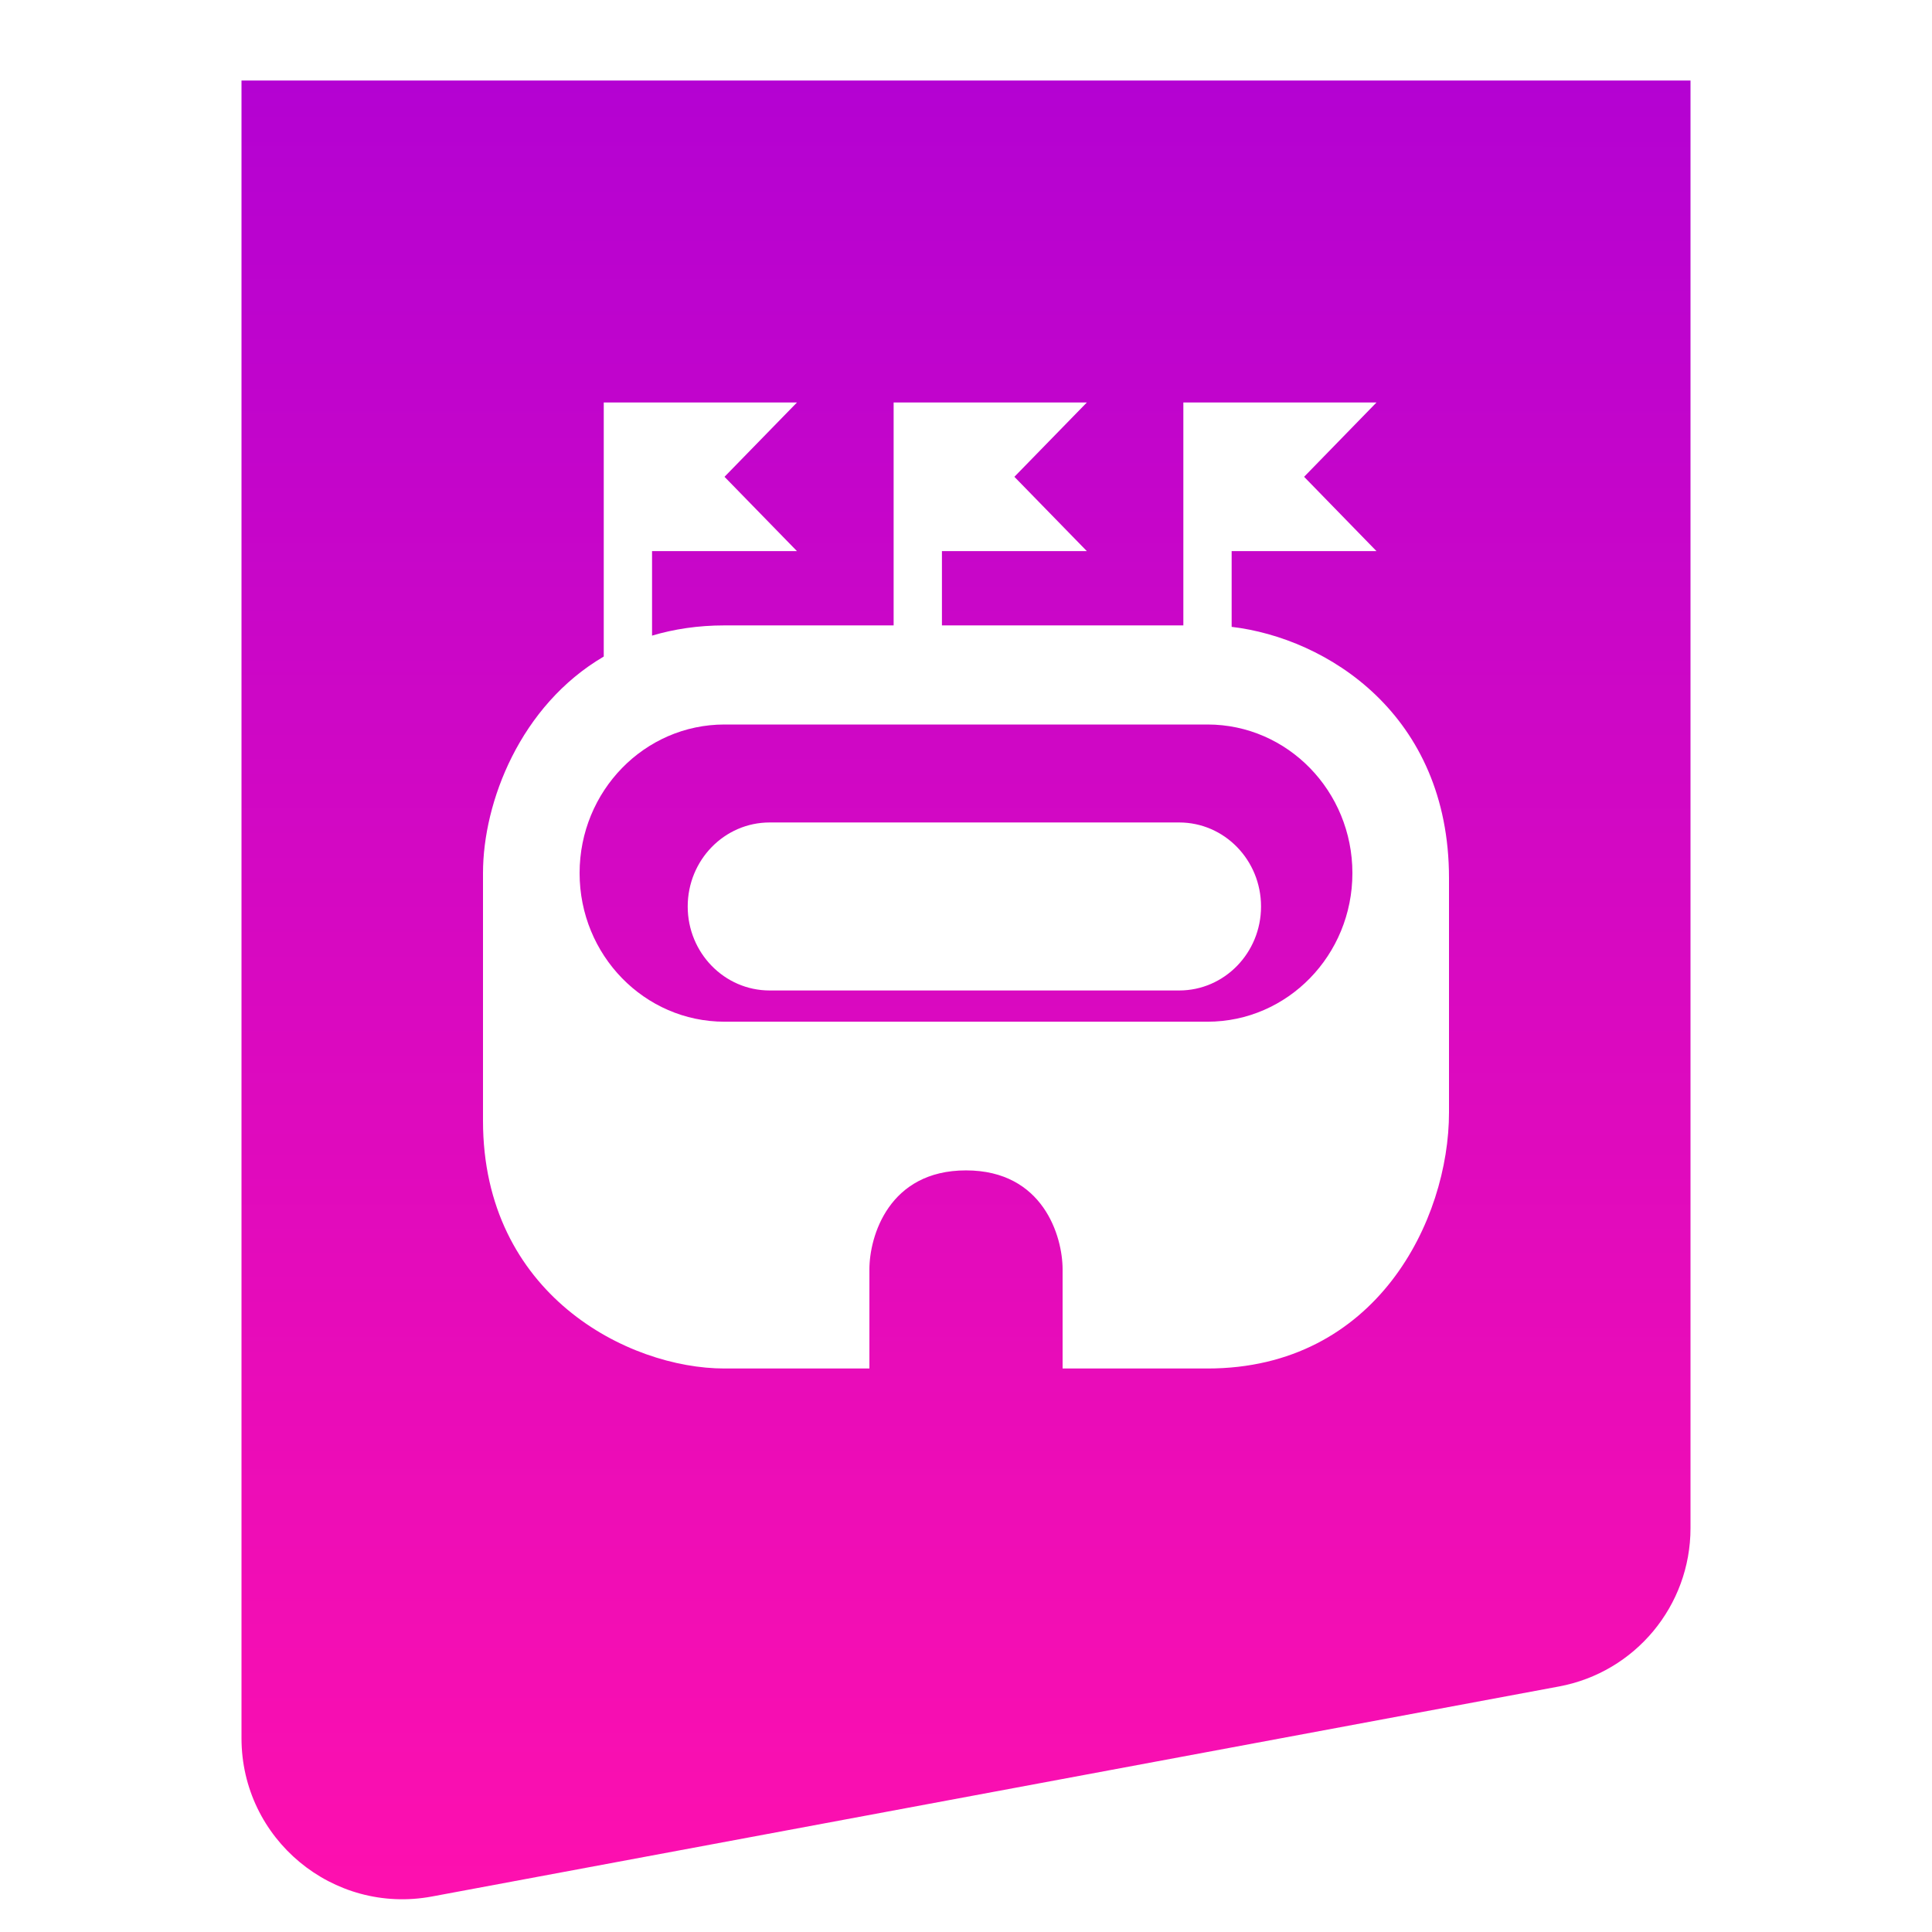 <svg width="24" height="24" viewBox="0 0 24 24" fill="none" xmlns="http://www.w3.org/2000/svg">
<g filter="url(#filter0_i)">
<path d="M21 0H3V20.593C3 21.844 4.136 22.788 5.366 22.559L19.366 19.95C20.313 19.774 21 18.947 21 17.984V0Z" fill="url(#paint0_linear)"/>
</g>
<path fill-rule="evenodd" clip-rule="evenodd" d="M7.5 5H9.9L9 5.923L9.9 6.846H8.1V7.896C8.371 7.815 8.671 7.769 9 7.769H11.101V5H13.501L12.601 5.923L13.501 6.846H11.701V7.769H14.7V5H17.099L16.2 5.923L17.099 6.846H15.3V7.787C16.477 7.926 18 8.87 18 10.908V13.82C18 15.154 17.1 17 15 17H13.2V15.769C13.2 15.359 12.96 14.539 12 14.539C11.04 14.539 10.8 15.359 10.8 15.769V17H9C7.8 17 6 16.077 6 13.923V10.846C6 9.963 6.463 8.764 7.5 8.156V5ZM9 9C8.006 9 7.2 9.827 7.2 10.846C7.2 11.866 8.006 12.692 9 12.692H15C15.994 12.692 16.8 11.866 16.8 10.846C16.8 9.827 15.994 9 15 9H9ZM8.543 11.261C8.543 10.684 8.999 10.217 9.561 10.217H14.648C15.21 10.217 15.665 10.684 15.665 11.261C15.665 11.837 15.21 12.304 14.648 12.304H9.561C8.999 12.304 8.543 11.837 8.543 11.261Z" fill="white"/>
<defs>
<filter id="filter0_i" x="3" y="0" width="18" height="22.593" filterUnits="userSpaceOnUse" color-interpolation-filters="sRGB">
<feFlood flood-opacity="0" result="BackgroundImageFix"/>
<feBlend mode="normal" in="SourceGraphic" in2="BackgroundImageFix" result="shape"/>
<feColorMatrix in="SourceAlpha" type="matrix" values="0 0 0 0 0 0 0 0 0 0 0 0 0 0 0 0 0 0 127 0" result="hardAlpha"/>
<feOffset dy="1"/>
<feComposite in2="hardAlpha" operator="arithmetic" k2="-1" k3="1"/>
<feColorMatrix type="matrix" values="0 0 0 0 1 0 0 0 0 1 0 0 0 0 1 0 0 0 0.5 0"/>
<feBlend mode="normal" in2="shape" result="effect1_innerShadow"/>
</filter>
<linearGradient id="paint0_linear" x1="12" y1="23" x2="12.002" y2="-5.90689e-08" gradientUnits="userSpaceOnUse">
<stop stop-color="#FF10AE"/>
<stop offset="1" stop-color="#B402D2"/>
</linearGradient>
</defs>
</svg>
